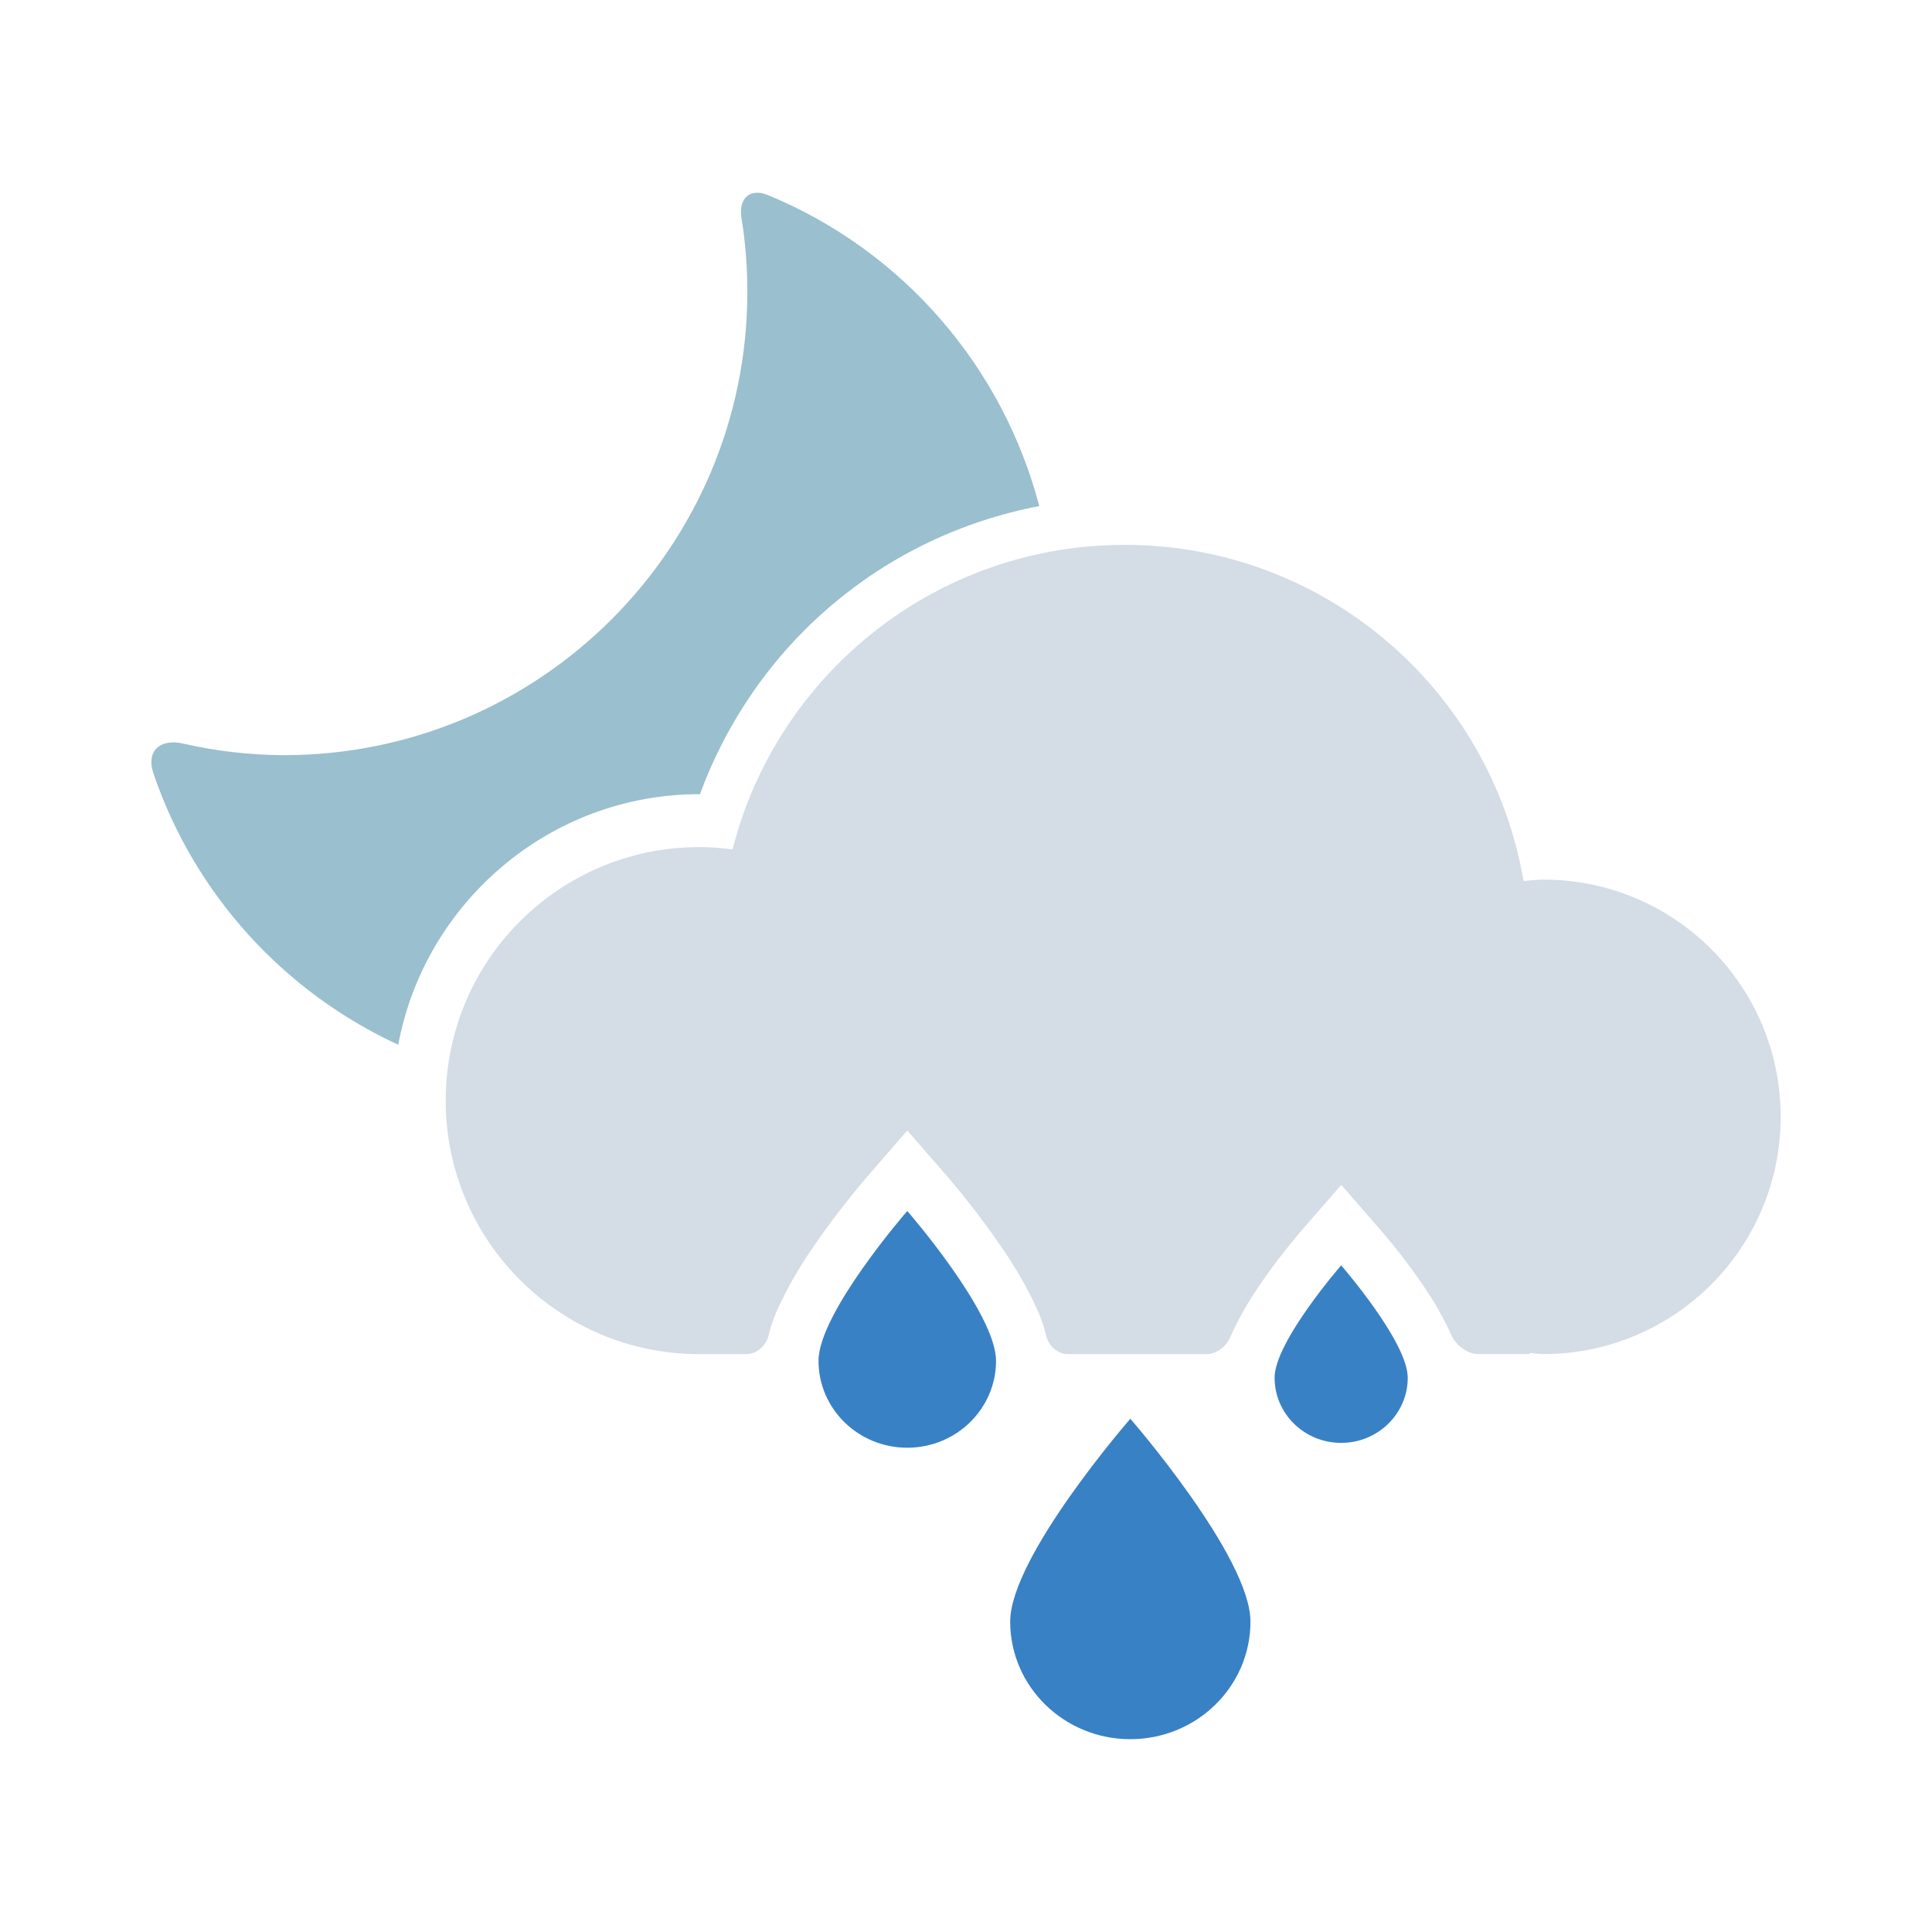 <svg
   viewBox='0 0 33.867 33.867'
   xmlns='http://www.w3.org/2000/svg'>
  <g
     transform='translate(-42.642,-42.437)'>
    <g
       transform='translate(3.6389904e-5,-3.375)'>
      <path
         style='fill:#9abfcf;stroke-width:2.359;stroke-linecap:round;paint-order:stroke fill markers'
         d='m 55.891,49.192 c -0.19,0.013 -0.292,0.185 -0.251,0.442 0.069,0.426 0.103,0.856 0.103,1.288 -6.8e-5,4.489 -3.639,8.128 -8.128,8.128 -0.593,-0.003 -1.184,-0.071 -1.761,-0.203 -0.41,-0.093 -0.657,0.13 -0.521,0.528 0.731,2.138 2.305,3.835 4.29,4.751 0.464,-2.491 2.655,-4.392 5.275,-4.392 h 0.002 c 0.004,1.1e-5 0.008,-1.9e-5 0.012,0 0.957,-2.603 3.182,-4.521 5.948,-5.051 -0.639,-2.433 -2.379,-4.47 -4.753,-5.45 -0.08,-0.033 -0.153,-0.046 -0.217,-0.042 z' />
      <path
         style='fill:#d4dce5;fill-opacity:1;stroke-width:3.038;stroke-linecap:round;paint-order:stroke fill markers'
         d='m 62.357,55.363 c -3.312,0 -6.093,2.269 -6.874,5.338 -0.194,-0.026 -0.389,-0.039 -0.584,-0.04 -2.454,7.5e-5 -4.444,1.99 -4.444,4.444 8.1e-5,2.454 1.989,4.444 4.444,4.444 0.122,-4.56e-4 2.33e-4,0 0.365,0 h 0.463 c 0.189,0 0.348,-0.155 0.391,-0.339 0.062,-0.271 0.174,-0.499 0.291,-0.729 0.177,-0.347 0.393,-0.678 0.604,-0.977 0.421,-0.597 0.836,-1.072 0.836,-1.072 l 0.697,-0.803 0.699,0.803 c 0,0 0.415,0.475 0.836,1.072 0.21,0.298 0.426,0.63 0.604,0.977 0.118,0.231 0.23,0.46 0.292,0.734 0.041,0.181 0.198,0.334 0.384,0.334 h 0.998 1.436 c 0.173,0 0.346,-0.138 0.413,-0.298 0.042,-0.099 0.089,-0.192 0.136,-0.284 0.141,-0.276 0.309,-0.531 0.471,-0.76 0.324,-0.459 0.64,-0.822 0.64,-0.822 l 0.699,-0.803 0.698,0.803 c 0,0 0.319,0.363 0.642,0.822 0.162,0.23 0.328,0.484 0.469,0.76 0.041,0.08 0.082,0.16 0.119,0.244 0.08,0.18 0.276,0.337 0.474,0.337 h 0.897 v -0.018 c 0.081,0.008 0.163,0.014 0.244,0.018 2.297,-1.28e-4 4.159,-1.863 4.159,-4.159 -1.26e-4,-2.297 -1.862,-4.158 -4.159,-4.158 -0.116,0.003 -0.232,0.012 -0.348,0.025 -0.57,-3.346 -3.482,-5.893 -6.99,-5.893 z' />
      <path
         class='raindrop'
         style='fill:#3981c5;fill-opacity:1;stroke-width:1.58;stroke-linecap:round;paint-order:stroke fill markers'
         d='m 67.319,69.963 c 0,0.631 -0.523,1.142 -1.167,1.142 -0.645,0 -1.167,-0.511 -1.167,-1.142 -1e-6,-0.631 1.167,-1.97 1.167,-1.97 0,0 1.167,1.34 1.167,1.97 z' />
      <path
         class='raindrop'
         style='fill:#3981c5;fill-opacity:1;stroke-width:2.852;stroke-linecap:round;paint-order:stroke fill markers'
         d='m 64.562,74.238 c 0,1.138 -0.943,2.061 -2.106,2.061 -1.163,0 -2.106,-0.923 -2.106,-2.061 -10e-7,-1.138 2.106,-3.556 2.106,-3.556 0,0 2.106,2.418 2.106,3.556 z' />
      <path
         class='raindrop'
         style='fill:#3981c5;fill-opacity:1;stroke-width:2.107;stroke-linecap:round;paint-order:stroke fill markers'
         d='m 60.102,69.667 c 0,0.841 -0.697,1.523 -1.556,1.523 -0.859,0 -1.556,-0.682 -1.556,-1.523 0,-0.841 1.556,-2.627 1.556,-2.627 0,0 1.556,1.786 1.556,2.627 z' />
    </g>
  </g>
</svg>
